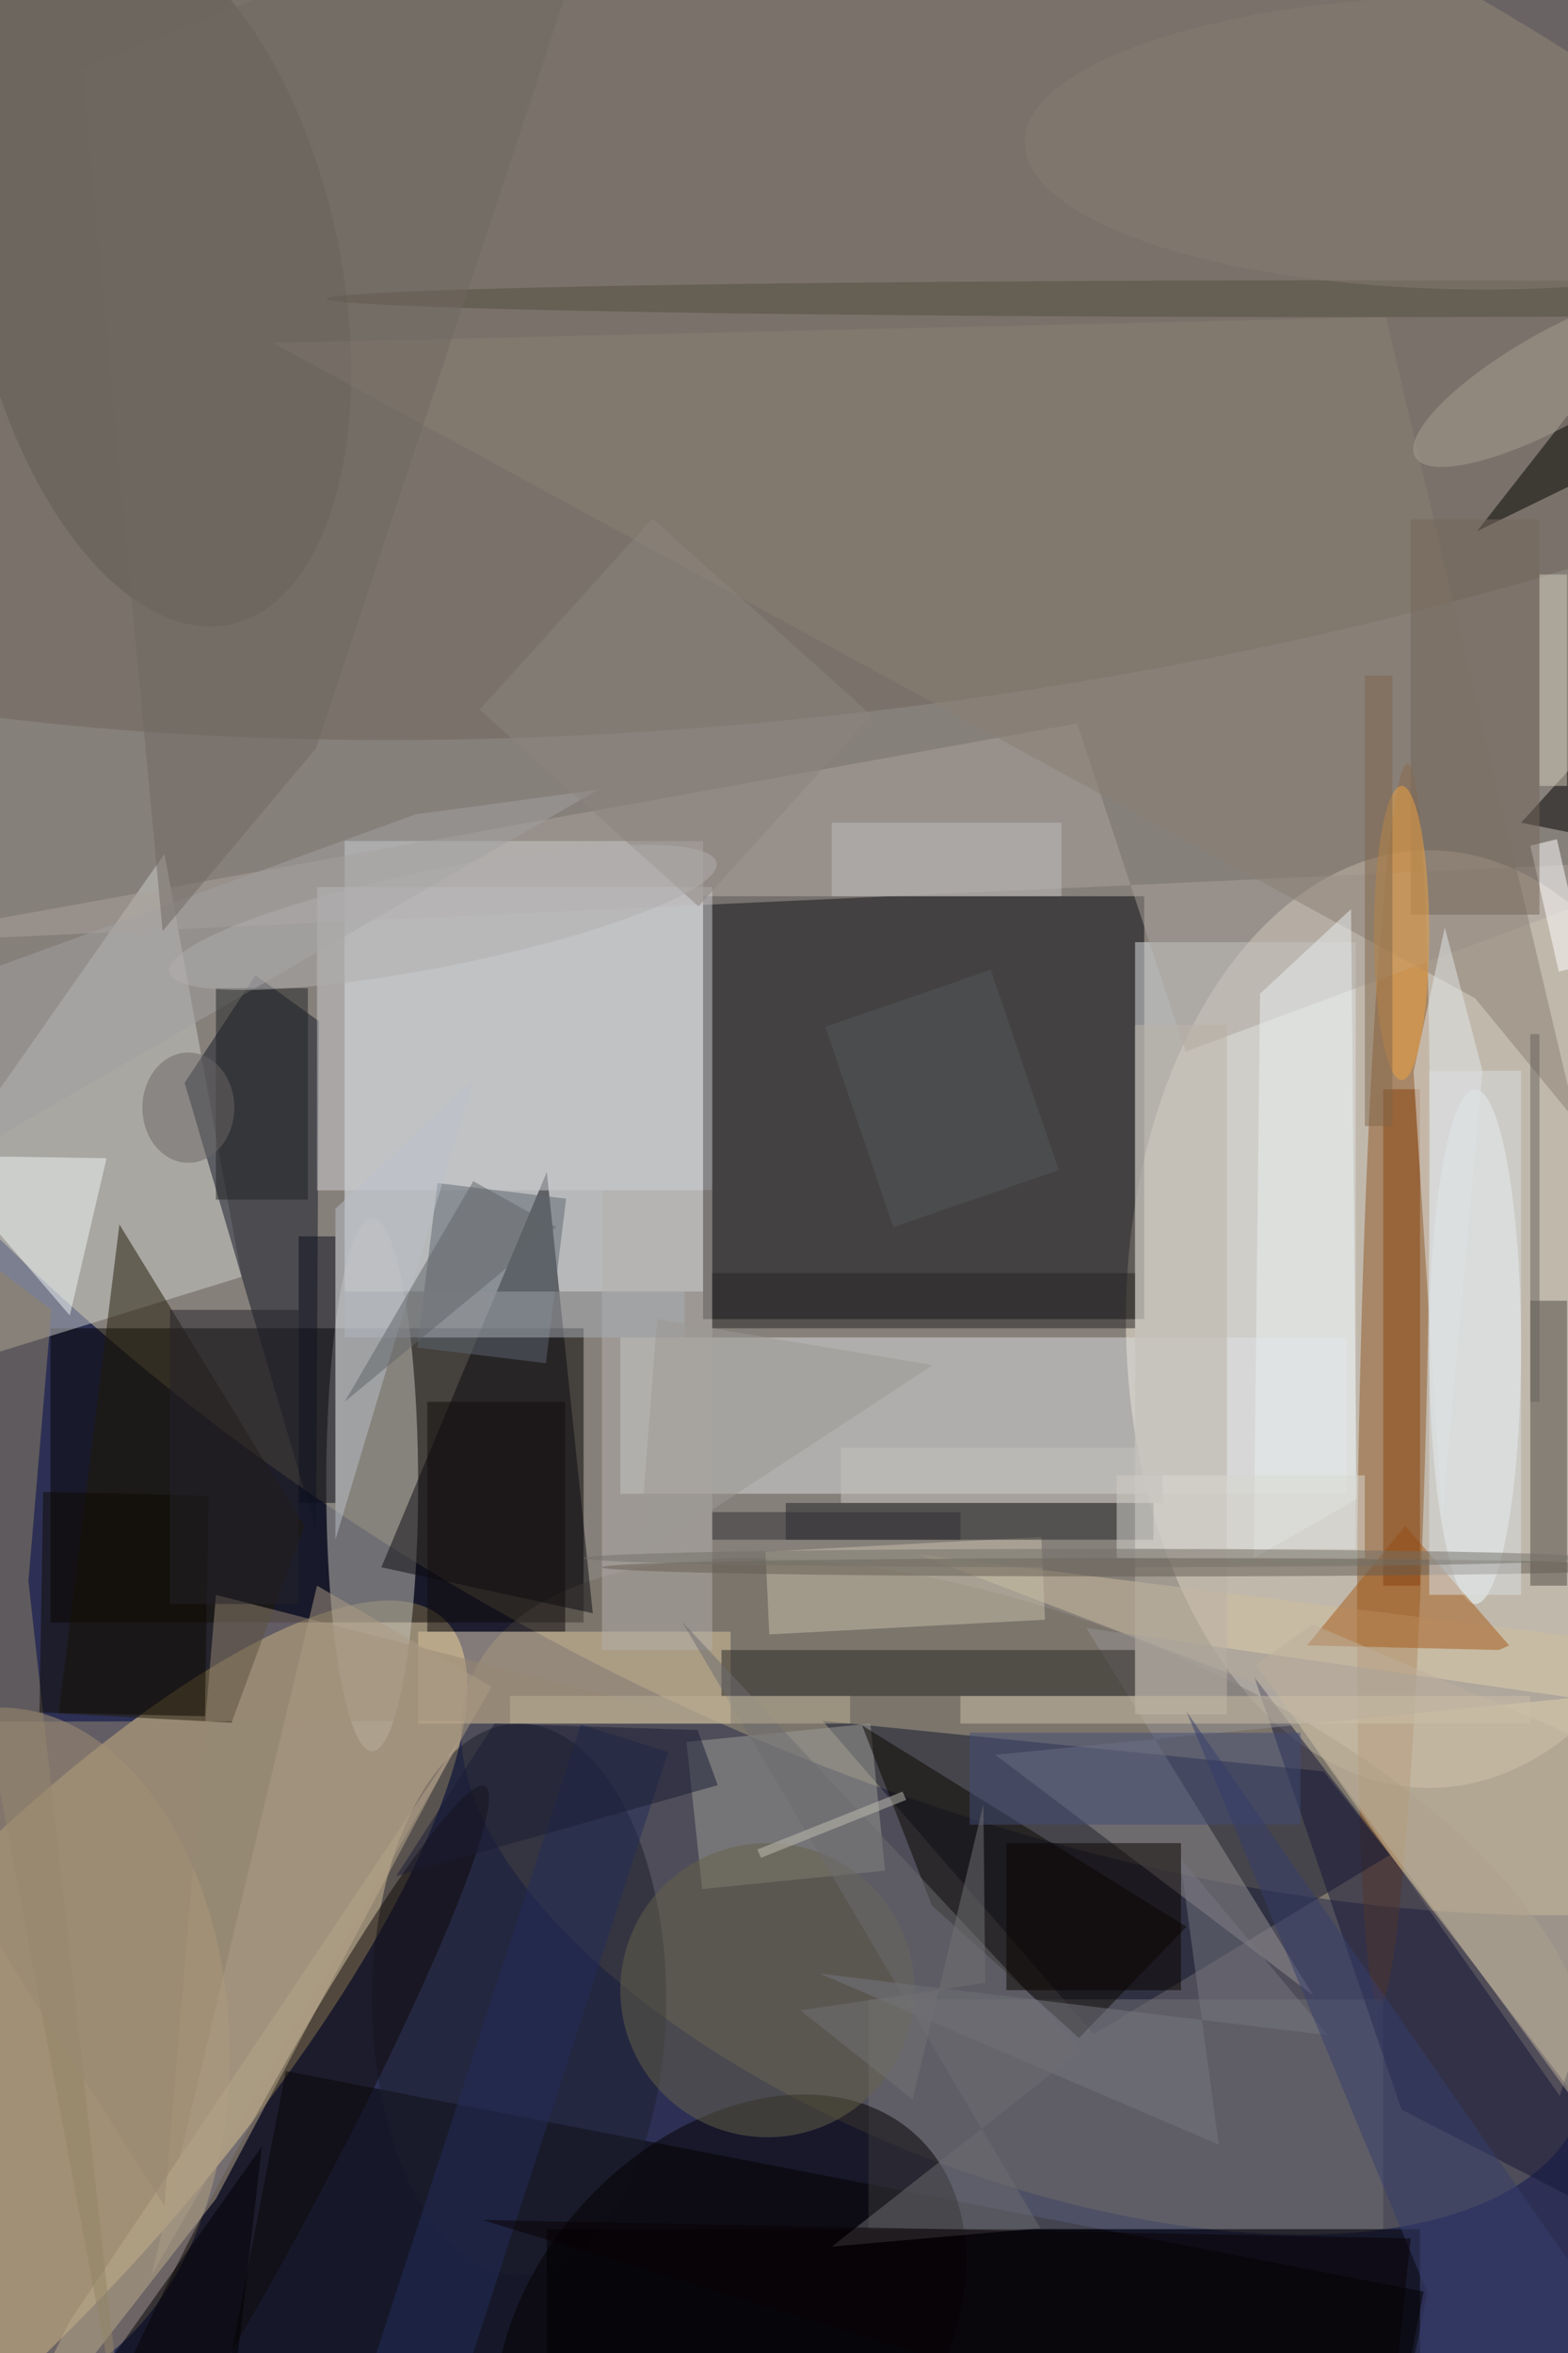 <svg xmlns="http://www.w3.org/2000/svg" viewBox="0 0 933 1400"><defs/><filter id="a"><feGaussianBlur stdDeviation="12"/></filter><rect width="100%" height="100%" fill="#2d3054"/><g filter="url(#a)"><g fill-opacity=".5" transform="translate(2.7 2.7) scale(5.469)"><circle r="1" fill="#e0d0a0" transform="rotate(118.9 27.5 74.5) scale(102.64 169)"/><circle r="1" fill="#ffe295" transform="matrix(-16.132 -14.389 47.7 -53.478 0 229)"/><ellipse cx="155" cy="143" fill="#fdf0df" rx="33" ry="51"/><path fill="#000209" d="M76 97h48v46H76z"/><path fill="#e8f1fa" d="M37 91h39v49H37z"/><path fill="#040200" d="M5 144h58v32H5z"/><circle r="1" fill="#706b5e" transform="rotate(-158.8 74.8 92.5) scale(64.821 30.436)"/><path d="M147.3 285.2l-123.7-24 7-36.4 123.8 24z"/><circle r="1" fill="#6f655a" transform="matrix(167.74 -20.596 7.312 59.549 89.7 17)"/><path fill="#dbdcde" d="M67 145h79v17H67z"/><path fill="#cdcfcb" d="M-9.1 149.2l34.9-10.8-8.4-46-27.2 38.8z"/><circle r="1" fill="#8f5624" transform="rotate(91.3 2.2 148.9) scale(67.5 3.648)"/><path fill="#cfbf9f" d="M169.2 227.5l15.8-48.2-85.6-10.7 38.9 14.9z"/><ellipse cx="40" cy="161" fill="#c8c6bd" rx="5" ry="29"/><path fill="#111726" d="M19.6 117.3L33.9 166l.3-55.4-6.9-5z"/><path fill="#11162c" d="M89 186.7l29.5 34.1 32.2-19.5-7.2-9.1z"/><path fill="#dfe4e8" d="M123 102h24v66h-24z"/><circle r="1" fill="#ad9876" transform="matrix(.734 37.133 -24.474 .484 0 222.4)"/><path fill="#dac69e" d="M45 177h34v10H45z"/><path fill="#0b0b11" d="M41 170l18-43 5 48z"/><ellipse cx="56" cy="217" fill="#1d1f2d" rx="16" ry="30"/><path fill="#717077" d="M94 217h56v25H94z"/><circle r="1" fill="#050000" transform="matrix(15.675 14.672 -20.263 21.648 79 253.5)"/><ellipse cx="160" cy="146" fill="#effdff" rx="5" ry="28"/><path fill="#201a09" d="M5.9 185.9l6.6-53.2 20.1 32.8-7.9 21.4z"/><path fill="#aba39d" d="M116.7 78.2l11.8 35.7 56.5-21-201 9.3z"/><path fill="#161738" d="M152 229l-16-47 49 64z"/><circle r="1" fill="#0f0806" transform="rotate(28.2 -458.3 176.2) scale(5.092 49.564)"/><path fill="#cccdd0" d="M34 96h43v33H34z"/><path fill="#9d9f98" d="M75.9 205l-1.7-16 20-2 1.6 16z"/><path d="M59 242h95v14H59z"/><path fill="#0a0600" d="M128.6 209.1l-11.7 12.1-16-14.4-7.6-19.6z"/><path fill="#5c6771" d="M47.1 128.2l14 1.7-2.2 17.9-14-1.7z"/><circle r="1" fill="#605a54" transform="matrix(-7.928 -37.948 19.585 -4.092 16.6 29.5)"/><path fill="#969394" d="M107.8 190.4l62.8-6.2-52.9-7.6 24.7 40z"/><path fill="#4c4942" d="M166 141h4v31h-4z"/><path fill="#8b7f74" d="M160 108.1L29.2 36.8 150.3 34l20.7 87.5z"/><path fill="#a45a18" d="M152.4 165.5l11.3 13-1.1.5-20.9-.5z"/><path fill="#292625" d="M78 179h45v5H78z"/><path fill="#c8c0ad" d="M82.8 168.3l30-1.6.4 9-30 1.6z"/><path fill="#b4b0ac" d="M65 129h12v50H65z"/><path fill="#232328" d="M85 163h40v4H85z"/><path fill="#bab2a7" d="M123 111h10v75h-10z"/><path fill="#f1f7f8" d="M7.1 142.6L-15.8 116l7.2 9.2 19.7.3z"/><path fill="#030200" d="M160.2 57.3l20.3-9.9 1.3-8.2-6.8-.8z"/><circle cx="83" cy="216" r="16" fill="#67624a"/><path fill="#bcb19d" d="M142.3 176.2l-6.2 4.4 48.9 66.9v-53.1z"/><path fill="#88430f" d="M150 118h4v54h-4z"/><path fill="#bcac8e" d="M7.1 252l42.5-63.4L23 238.7-2.2 271z"/><path fill="#e3e8eb" d="M153.3 116.1l3.4-15.7 4.1 15.6-4.4 48.7z"/><path fill="#fff" d="M168.9 90.8l3.1 13.7-2.9.7-3.1-13.7z"/><path fill="#ebf0f3" d="M135.9 169l.7-61.4 9.9-9.2.6 64.2z"/><path fill="#a3a1a2" d="M44.7 88.1L-16 110.2l1.6 20.9 79-45.7z"/><path fill="#938567" d="M5.1 142l-2.5 29.5 10.7 96.2-26.2-139.4z"/><path fill="#0e0b02" d="M3.8 185.8l.4-24 18 .4-.4 24z"/><path fill="#232d58" d="M35.8 269.8l26.9-82.7 9.5 3L45.3 273z"/><path fill="#262424" d="M77 138h46v6H77z"/><path fill="#cdc0a8" d="M104 184h62v3h-62z"/><path fill="#777781" d="M88.7 214.2l55.3 6.7-16.1-19.3 4.2 31.2z"/><path fill="#434d77" d="M105 188h36v10h-36z"/><path fill="#030000" d="M165 89l20-22v26z"/><path fill="#0d0e1d" d="M32 134h4v29h-4z"/><ellipse cx="147" cy="32" fill="#544c3e" rx="112" ry="2"/><path fill="#a8afb7" d="M37 140h37v5H37z"/><path fill="#6c6c70" d="M112.7 241.9l-39-66 43.5 46.6L90 243.9z"/><path fill="#0a0501" d="M109 200h19v16h-19z"/><path fill="#212224" d="M23 107h10v23H23z"/><path fill="#bac1cb" d="M36 131v36l15-50z"/><path fill="#c0bfc0" d="M90 89h25v8H90z"/><path fill="#988975" d="M17.4 239.5L23 173l53.3 13.7-92.3.1z"/><path fill="#75665b" d="M153 56h14v43h-14z"/><ellipse cx="152" cy="101" fill="#eea240" rx="3" ry="16"/><path fill="#373f6c" d="M150.3 271l4.5-22.1-26.2-63.2 55.8 80.2z"/><path fill="#110c0d" d="M46 152h15v25H46z"/><ellipse cx="20" cy="120" fill="#6a6766" rx="5" ry="6"/><ellipse cx="123" cy="170" fill="#645d53" rx="58" ry="1"/><circle r="1" fill="#a89d93" transform="rotate(60.7 49.8 164.5) scale(5.13 17.669)"/><path fill="#d3cbb9" d="M167 62h3v23h-3z"/><path fill="#24222a" d="M18 142h14v32H18z"/><path fill="#8d857f" d="M51.7 76.7l18.8-20.8 23.8 21.4-18.8 20.8z"/><path fill="#302f32" d="M77 164h27v3H77z"/><path fill="#ac9c87" d="M53 183l-19-11-18 75z"/><path fill="#c2c1b5" d="M82.3 201.6l-.4-.9 15.8-6.3.4.9z"/><path fill="#dbdee3" d="M155 116h10v57h-10z"/><path fill="#616468" d="M51 128l9 5-23 19z"/><circle r="1" fill="#b1afae" transform="matrix(-1.039 -5.191 29.765 -5.958 47.7 99.3)"/><path fill="#d9d8d2" d="M121 160h27v9h-27z"/><ellipse cx="161" cy="15" fill="#877c72" rx="50" ry="16"/><path fill="#9d9894" d="M101 148l-30-5-2 26z"/><path fill="#81664d" d="M148 73h3v49h-3z"/><path fill="#1b1d34" d="M53.3 187l-10.7 16.6 35-9.9-2.2-6z"/><path fill="#67635d" d="M166 112h1v40h-1z"/><path fill="#bdb096" d="M55 184h37v3H55z"/><path fill="#706962" d="M8.4 6.9l8.8 93.9 16.7-19.9L66-16z"/><path fill="#c7c2be" d="M91 157h35v6H91z"/><path fill="#090005" d="M153 243l-3 28-98-30z"/><path fill="#52585b" d="M114.7 126.8l-18 6.2-7.4-21.8 18-6.2z"/><path fill="#727274" d="M98.8 227.9l-12.2-9.7 20.1-3-.2-19.4z"/><path fill="#030005" d="M25 259l3-26-27 38z"/><ellipse cx="118" cy="169" fill="#737068" rx="55" ry="1"/></g></g></svg>
